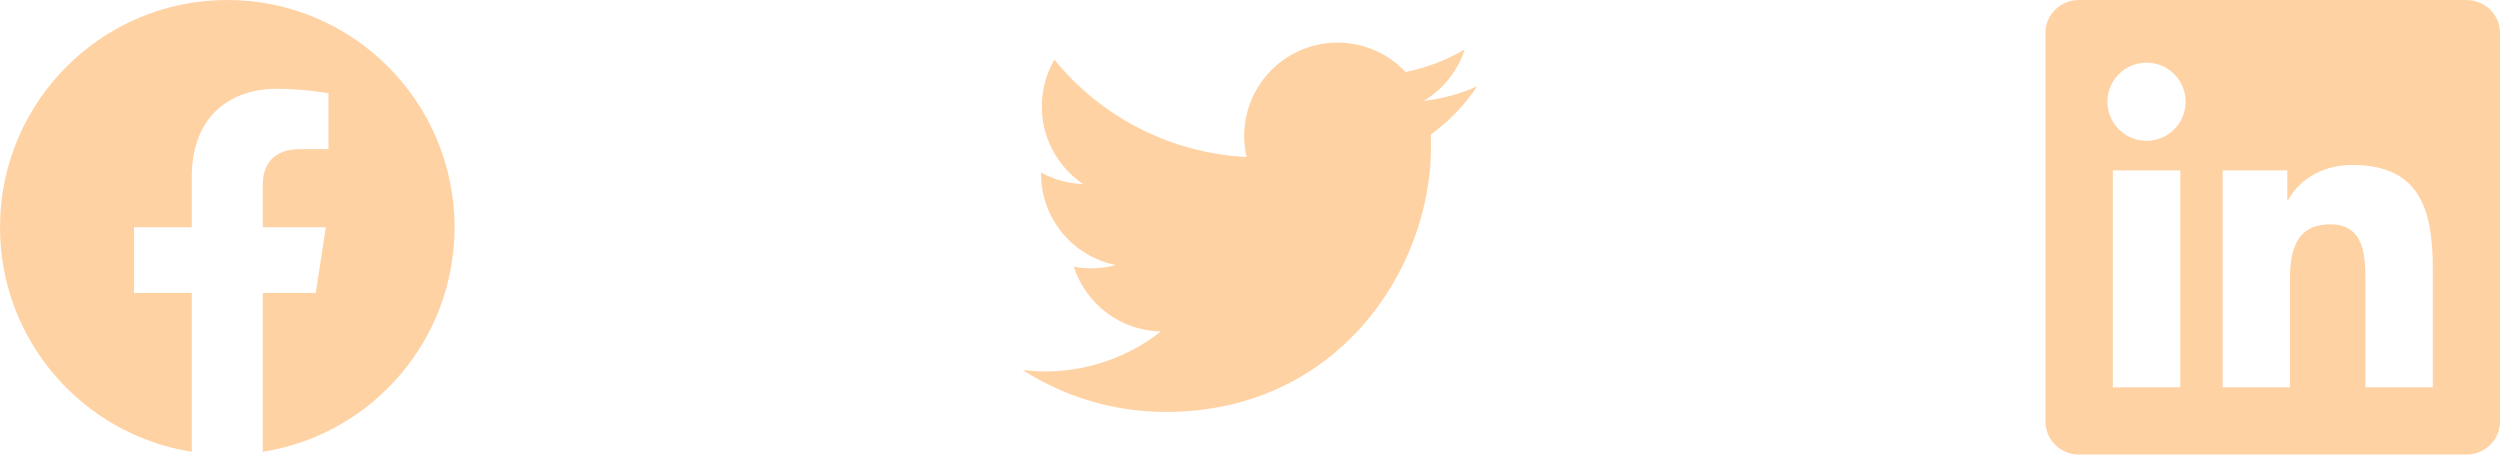 <svg width="88" height="16" viewBox="0 0 88 16" fill="none" xmlns="http://www.w3.org/2000/svg">
<path d="M16 8C16 3.582 12.418 0 8 0C3.582 0 0 3.582 0 8C0 11.993 2.925 15.303 6.75 15.903V10.312H4.719V8H6.75V6.237C6.75 4.232 7.944 3.125 9.772 3.125C10.647 3.125 11.562 3.281 11.562 3.281V5.25H10.554C9.56 5.25 9.25 5.867 9.25 6.5V8H11.469L11.114 10.312H9.25V15.903C13.075 15.303 16 11.993 16 8Z" fill="#FFD2A4"/>
<g clip-path="url(#clip0_903_22)">
<path d="M41.033 14.5C47.07 14.5 50.372 9.498 50.372 5.161C50.372 5.021 50.369 4.877 50.363 4.736C51.005 4.272 51.56 3.696 52 3.037C51.402 3.303 50.766 3.477 50.116 3.552C50.801 3.142 51.314 2.497 51.559 1.737C50.915 2.119 50.21 2.388 49.476 2.534C48.981 2.008 48.326 1.659 47.613 1.543C46.9 1.426 46.169 1.547 45.532 1.888C44.895 2.229 44.388 2.77 44.089 3.428C43.791 4.085 43.717 4.823 43.88 5.527C42.575 5.461 41.299 5.122 40.133 4.532C38.968 3.942 37.94 3.113 37.115 2.1C36.696 2.822 36.568 3.677 36.757 4.491C36.945 5.304 37.437 6.016 38.131 6.48C37.61 6.463 37.1 6.323 36.644 6.071V6.111C36.643 6.869 36.905 7.604 37.386 8.191C37.866 8.778 38.534 9.18 39.278 9.33C38.795 9.462 38.288 9.481 37.797 9.386C38.006 10.038 38.414 10.609 38.964 11.018C39.513 11.427 40.177 11.654 40.862 11.668C39.699 12.581 38.263 13.076 36.784 13.074C36.522 13.073 36.26 13.057 36 13.026C37.502 13.989 39.249 14.501 41.033 14.5Z" fill="#FFD2A4"/>
</g>
<path d="M86.816 0H73.181C72.528 0 72 0.516 72 1.153V14.844C72 15.481 72.528 16 73.181 16H86.816C87.469 16 88 15.481 88 14.847V1.153C88 0.516 87.469 0 86.816 0ZM76.747 13.634H74.372V5.997H76.747V13.634ZM75.559 4.956C74.797 4.956 74.181 4.341 74.181 3.581C74.181 2.822 74.797 2.206 75.559 2.206C76.319 2.206 76.934 2.822 76.934 3.581C76.934 4.338 76.319 4.956 75.559 4.956ZM85.634 13.634H83.263V9.922C83.263 9.037 83.247 7.897 82.028 7.897C80.794 7.897 80.606 8.863 80.606 9.859V13.634H78.237V5.997H80.513V7.041H80.544C80.859 6.441 81.634 5.806 82.787 5.806C85.191 5.806 85.634 7.388 85.634 9.444V13.634V13.634Z" fill="#FFD2A4"/>
<defs>
<clipPath id="clip0_903_22">
<rect width="16" height="16" fill="white" transform="translate(36)"/>
</clipPath>
</defs>
</svg>
